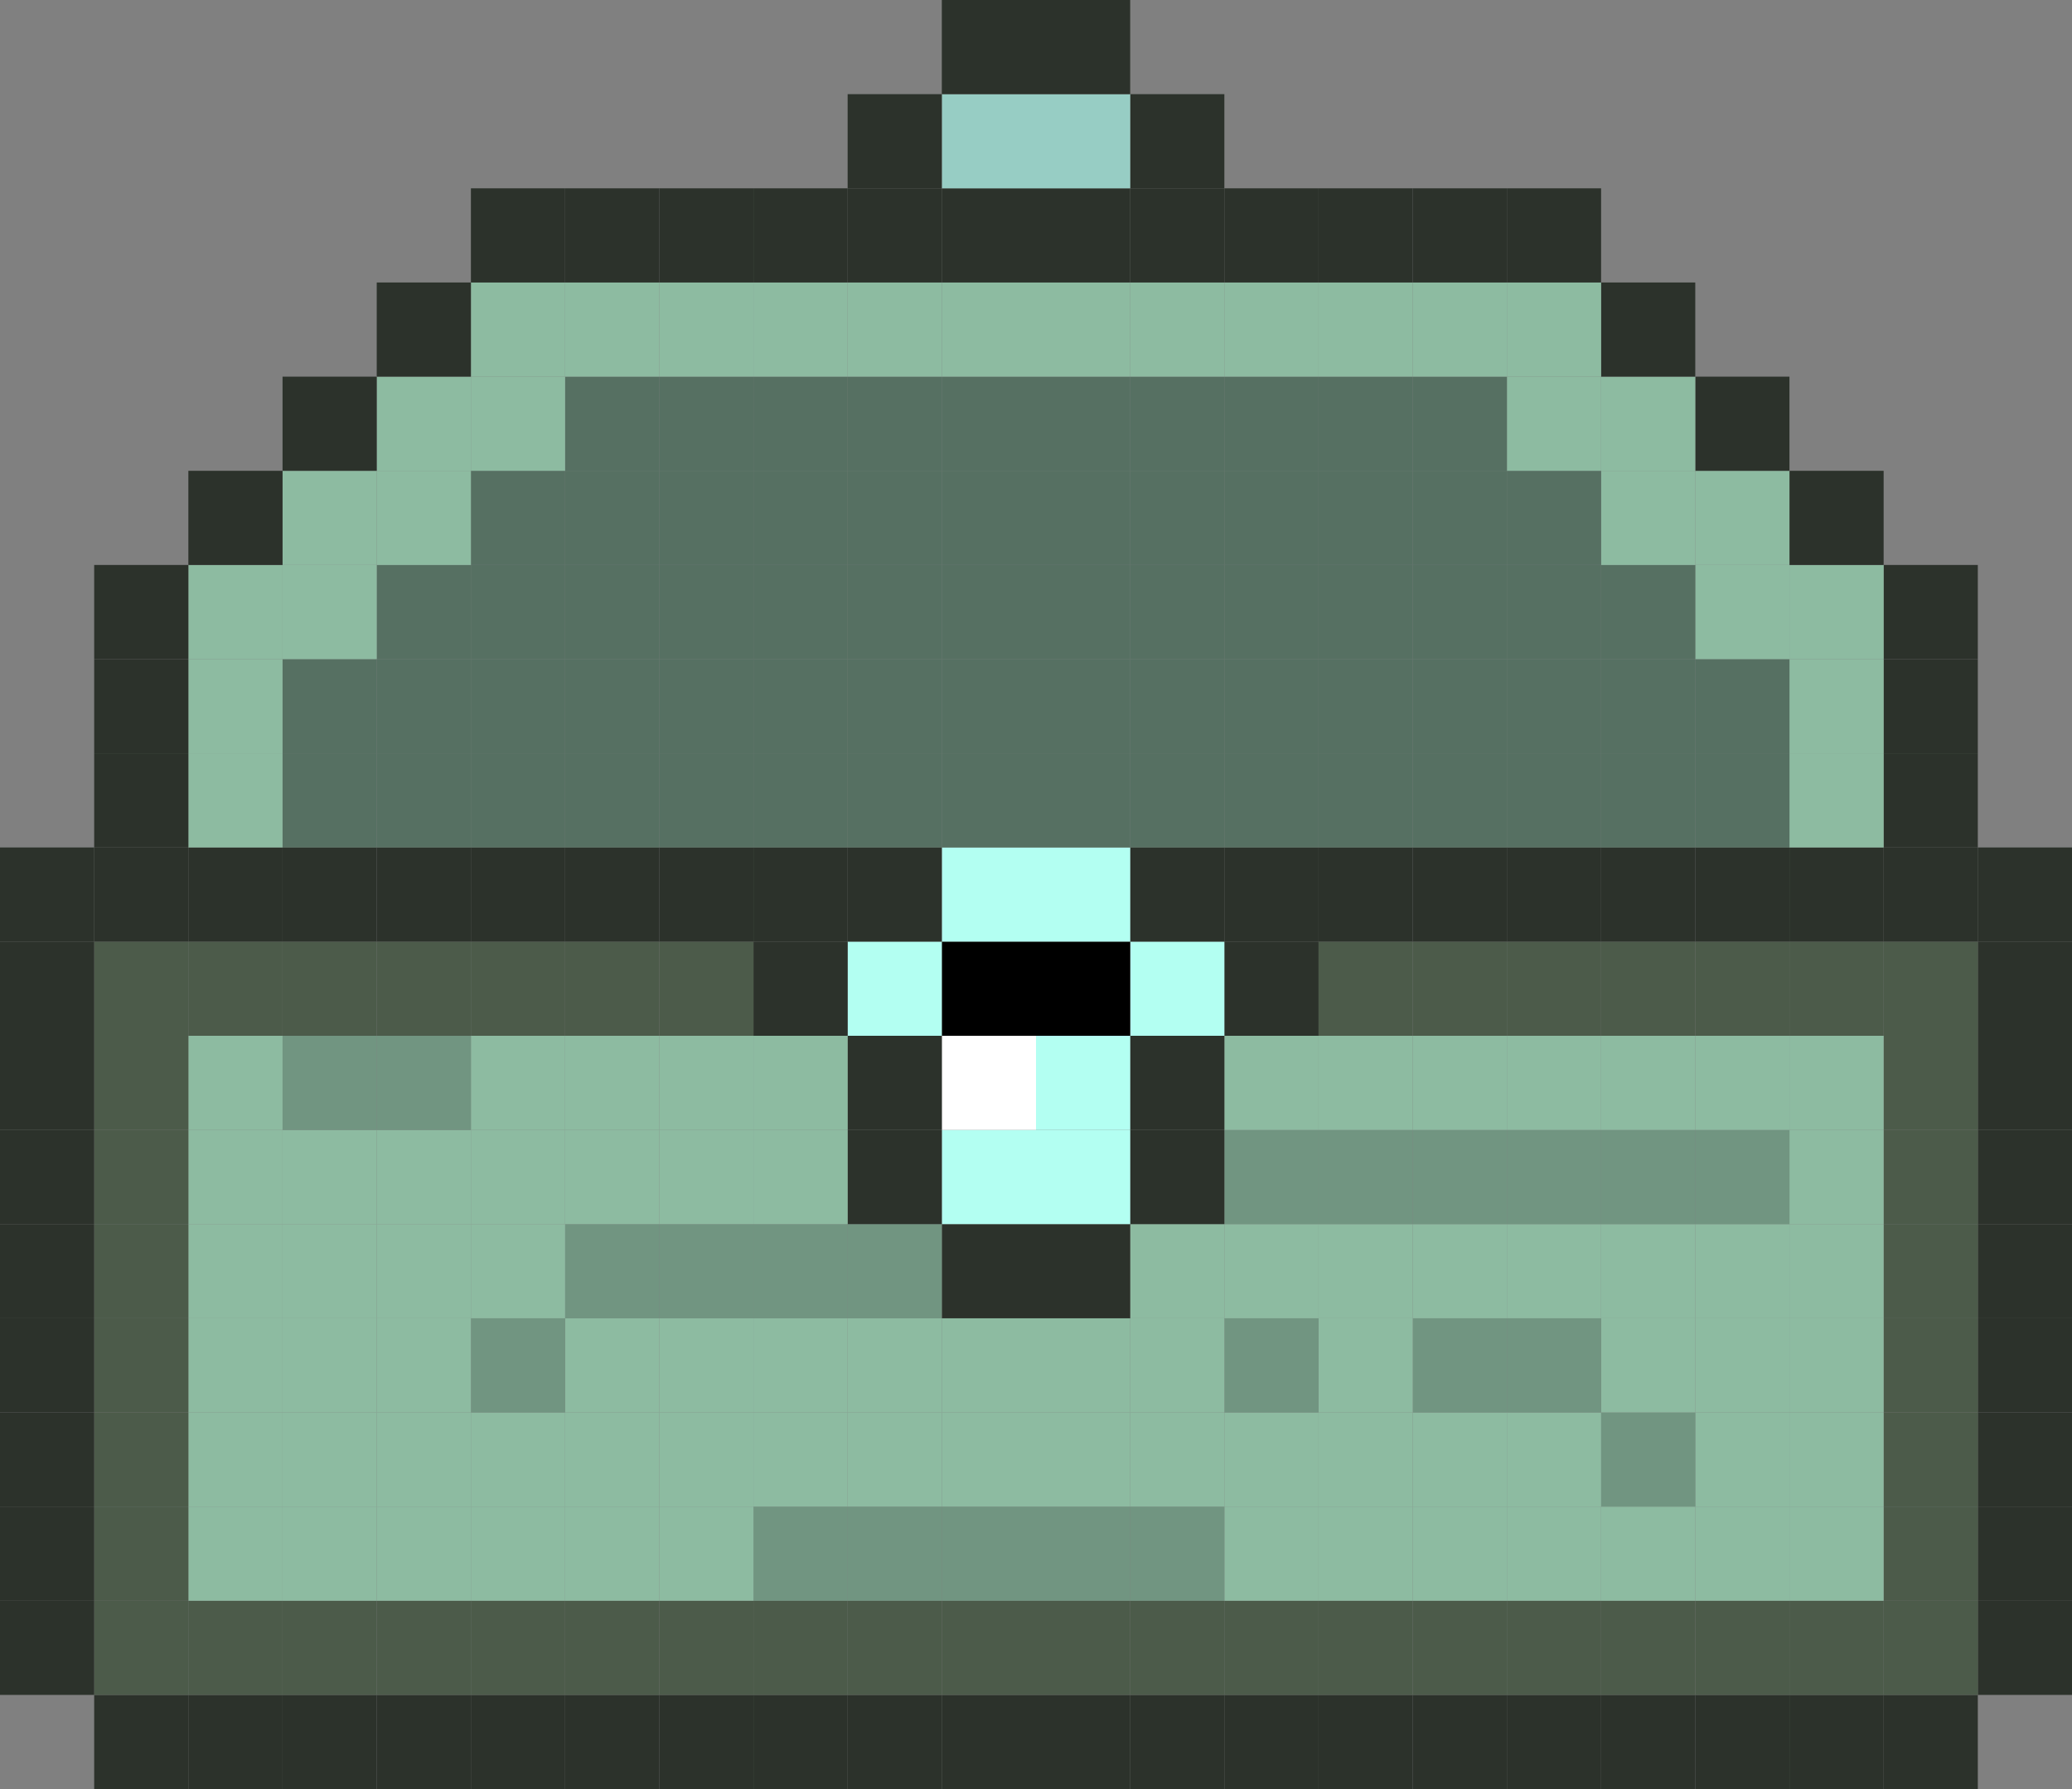 <svg id="Layer_1" data-name="Layer 1" xmlns="http://www.w3.org/2000/svg" viewBox="0 0 22 19"><rect x="0" y="0" width="22" height="19" fill="#808080" stroke="none"/><defs><style>.cls-1{fill:#2c322b;}.cls-2{fill:#4c5b4a;}.cls-3{fill:#8dbba1;}.cls-4{fill:#719581;}.cls-5{fill:#b3fff2;}.cls-6{fill:#fff;}.cls-7{fill:#567062;}.cls-8{fill:#97cdc4;}</style></defs><title>legendary</title><rect class="cls-1" x="20" y="18" width="1" height="1"/><rect class="cls-1" x="19" y="18" width="1" height="1"/><rect class="cls-1" x="18" y="18" width="1" height="1"/><rect class="cls-1" x="17" y="18" width="1" height="1"/><rect class="cls-1" x="16" y="18" width="1" height="1"/><rect class="cls-1" x="15" y="18" width="1" height="1"/><rect class="cls-1" x="14" y="18" width="1" height="1"/><rect class="cls-1" x="13" y="18" width="1" height="1"/><rect class="cls-1" x="12" y="18" width="1" height="1"/><rect class="cls-1" x="11" y="18" width="1" height="1"/><rect class="cls-1" x="10" y="18" width="1" height="1"/><rect class="cls-1" x="9" y="18" width="1" height="1"/><rect class="cls-1" x="8" y="18" width="1" height="1"/><rect class="cls-1" x="7" y="18" width="1" height="1"/><rect class="cls-1" x="6" y="18" width="1" height="1"/><rect class="cls-1" x="5" y="18" width="1" height="1"/><rect class="cls-1" x="4" y="18" width="1" height="1"/><rect class="cls-1" x="3" y="18" width="1" height="1"/><rect class="cls-1" x="2" y="18" width="1" height="1"/><rect class="cls-1" x="1" y="18" width="1" height="1"/><rect class="cls-1" x="21" y="17" width="1" height="1"/><rect class="cls-2" x="20" y="17" width="1" height="1"/><rect class="cls-2" x="19" y="17" width="1" height="1"/><rect class="cls-2" x="18" y="17" width="1" height="1"/><rect class="cls-2" x="17" y="17" width="1" height="1"/><rect class="cls-2" x="16" y="17" width="1" height="1"/><rect class="cls-2" x="15" y="17" width="1" height="1"/><rect class="cls-2" x="14" y="17" width="1" height="1"/><rect class="cls-2" x="13" y="17" width="1" height="1"/><rect class="cls-2" x="12" y="17" width="1" height="1"/><rect class="cls-2" x="11" y="17" width="1" height="1"/><rect class="cls-2" x="10" y="17" width="1" height="1"/><rect class="cls-2" x="9" y="17" width="1" height="1"/><rect class="cls-2" x="8" y="17" width="1" height="1"/><rect class="cls-2" x="7" y="17" width="1" height="1"/><rect class="cls-2" x="6" y="17" width="1" height="1"/><rect class="cls-2" x="5" y="17" width="1" height="1"/><rect class="cls-2" x="4" y="17" width="1" height="1"/><rect class="cls-2" x="3" y="17" width="1" height="1"/><rect class="cls-2" x="2" y="17" width="1" height="1"/><rect class="cls-2" x="1" y="17" width="1" height="1"/><rect class="cls-1" y="17" width="1" height="1"/><rect class="cls-1" x="21" y="16" width="1" height="1"/><rect class="cls-2" x="20" y="16" width="1" height="1"/><rect class="cls-3" x="19" y="16" width="1" height="1"/><rect class="cls-3" x="18" y="16" width="1" height="1"/><rect class="cls-3" x="17" y="16" width="1" height="1"/><rect class="cls-3" x="16" y="16" width="1" height="1"/><rect class="cls-3" x="15" y="16" width="1" height="1"/><rect class="cls-3" x="14" y="16" width="1" height="1"/><rect class="cls-3" x="13" y="16" width="1" height="1"/><rect class="cls-4" x="12" y="16" width="1" height="1"/><rect class="cls-4" x="11" y="16" width="1" height="1"/><rect class="cls-4" x="10" y="16" width="1" height="1"/><rect class="cls-4" x="9" y="16" width="1" height="1"/><rect class="cls-4" x="8" y="16" width="1" height="1"/><rect class="cls-3" x="7" y="16" width="1" height="1"/><rect class="cls-3" x="6" y="16" width="1" height="1"/><rect class="cls-3" x="5" y="16" width="1" height="1"/><rect class="cls-3" x="4" y="16" width="1" height="1"/><rect class="cls-3" x="3" y="16" width="1" height="1"/><rect class="cls-3" x="2" y="16" width="1" height="1"/><rect class="cls-2" x="1" y="16" width="1" height="1"/><rect class="cls-1" y="16" width="1" height="1"/><rect class="cls-1" x="21" y="15" width="1" height="1"/><rect class="cls-2" x="20" y="15" width="1" height="1"/><rect class="cls-3" x="19" y="15" width="1" height="1"/><rect class="cls-3" x="18" y="15" width="1" height="1"/><rect class="cls-4" x="17" y="15" width="1" height="1"/><rect class="cls-3" x="16" y="15" width="1" height="1"/><rect class="cls-3" x="15" y="15" width="1" height="1"/><rect class="cls-3" x="14" y="15" width="1" height="1"/><rect class="cls-3" x="13" y="15" width="1" height="1"/><rect class="cls-3" x="12" y="15" width="1" height="1"/><rect class="cls-3" x="11" y="15" width="1" height="1"/><rect class="cls-3" x="10" y="15" width="1" height="1"/><rect class="cls-3" x="9" y="15" width="1" height="1"/><rect class="cls-3" x="8" y="15" width="1" height="1"/><rect class="cls-3" x="7" y="15" width="1" height="1"/><rect class="cls-3" x="6" y="15" width="1" height="1"/><rect class="cls-3" x="5" y="15" width="1" height="1"/><rect class="cls-3" x="4" y="15" width="1" height="1"/><rect class="cls-3" x="3" y="15" width="1" height="1"/><rect class="cls-3" x="2" y="15" width="1" height="1"/><rect class="cls-2" x="1" y="15" width="1" height="1"/><rect class="cls-1" y="15" width="1" height="1"/><rect class="cls-1" x="21" y="14" width="1" height="1"/><rect class="cls-2" x="20" y="14" width="1" height="1"/><rect class="cls-3" x="19" y="14" width="1" height="1"/><rect class="cls-3" x="18" y="14" width="1" height="1"/><rect class="cls-3" x="17" y="14" width="1" height="1"/><rect class="cls-4" x="16" y="14" width="1" height="1"/><rect class="cls-4" x="15" y="14" width="1" height="1"/><rect class="cls-3" x="14" y="14" width="1" height="1"/><rect class="cls-4" x="13" y="14" width="1" height="1"/><rect class="cls-3" x="12" y="14" width="1" height="1"/><rect class="cls-3" x="11" y="14" width="1" height="1"/><rect class="cls-3" x="10" y="14" width="1" height="1"/><rect class="cls-3" x="9" y="14" width="1" height="1"/><rect class="cls-3" x="8" y="14" width="1" height="1"/><rect class="cls-3" x="7" y="14" width="1" height="1"/><rect class="cls-3" x="6" y="14" width="1" height="1"/><rect class="cls-4" x="5" y="14" width="1" height="1"/><rect class="cls-3" x="4" y="14" width="1" height="1"/><rect class="cls-3" x="3" y="14" width="1" height="1"/><rect class="cls-3" x="2" y="14" width="1" height="1"/><rect class="cls-2" x="1" y="14" width="1" height="1"/><rect class="cls-1" y="14" width="1" height="1"/><rect class="cls-1" x="21" y="13" width="1" height="1"/><rect class="cls-2" x="20" y="13" width="1" height="1"/><rect class="cls-3" x="19" y="13" width="1" height="1"/><rect class="cls-3" x="18" y="13" width="1" height="1"/><rect class="cls-3" x="17" y="13" width="1" height="1"/><rect class="cls-3" x="16" y="13" width="1" height="1"/><rect class="cls-3" x="15" y="13" width="1" height="1"/><rect class="cls-3" x="14" y="13" width="1" height="1"/><rect class="cls-3" x="13" y="13" width="1" height="1"/><rect class="cls-3" x="12" y="13" width="1" height="1"/><rect class="cls-1" x="11" y="13" width="1" height="1"/><rect class="cls-1" x="10" y="13" width="1" height="1"/><rect class="cls-4" x="9" y="13" width="1" height="1"/><rect class="cls-4" x="8" y="13" width="1" height="1"/><rect class="cls-4" x="7" y="13" width="1" height="1"/><rect class="cls-4" x="6" y="13" width="1" height="1"/><rect class="cls-3" x="5" y="13" width="1" height="1"/><rect class="cls-3" x="4" y="13" width="1" height="1"/><rect class="cls-3" x="3" y="13" width="1" height="1"/><rect class="cls-3" x="2" y="13" width="1" height="1"/><rect class="cls-2" x="1" y="13" width="1" height="1"/><rect class="cls-1" y="13" width="1" height="1"/><rect class="cls-1" x="21" y="12" width="1" height="1"/><rect class="cls-2" x="20" y="12" width="1" height="1"/><rect class="cls-3" x="19" y="12" width="1" height="1"/><rect class="cls-4" x="18" y="12" width="1" height="1"/><rect class="cls-4" x="17" y="12" width="1" height="1"/><rect class="cls-4" x="16" y="12" width="1" height="1"/><rect class="cls-4" x="15" y="12" width="1" height="1"/><rect class="cls-4" x="14" y="12" width="1" height="1"/><rect class="cls-4" x="13" y="12" width="1" height="1"/><rect class="cls-1" x="12" y="12" width="1" height="1"/><rect class="cls-5" x="11" y="12" width="1" height="1"/><rect class="cls-5" x="10" y="12" width="1" height="1"/><rect class="cls-1" x="9" y="12" width="1" height="1"/><rect class="cls-3" x="8" y="12" width="1" height="1"/><rect class="cls-3" x="7" y="12" width="1" height="1"/><rect class="cls-3" x="6" y="12" width="1" height="1"/><rect class="cls-3" x="5" y="12" width="1" height="1"/><rect class="cls-3" x="4" y="12" width="1" height="1"/><rect class="cls-3" x="3" y="12" width="1" height="1"/><rect class="cls-3" x="2" y="12" width="1" height="1"/><rect class="cls-2" x="1" y="12" width="1" height="1"/><rect class="cls-1" y="12" width="1" height="1"/><rect class="cls-1" x="21" y="11" width="1" height="1"/><rect class="cls-2" x="20" y="11" width="1" height="1"/><rect class="cls-3" x="19" y="11" width="1" height="1"/><rect class="cls-3" x="18" y="11" width="1" height="1"/><rect class="cls-3" x="17" y="11" width="1" height="1"/><rect class="cls-3" x="16" y="11" width="1" height="1"/><rect class="cls-3" x="15" y="11" width="1" height="1"/><rect class="cls-3" x="14" y="11" width="1" height="1"/><rect class="cls-3" x="13" y="11" width="1" height="1"/><rect class="cls-1" x="12" y="11" width="1" height="1"/><rect class="cls-5" x="11" y="11" width="1" height="1"/><rect class="cls-6" x="10" y="11" width="1" height="1"/><rect class="cls-1" x="9" y="11" width="1" height="1"/><rect class="cls-3" x="8" y="11" width="1" height="1"/><rect class="cls-3" x="7" y="11" width="1" height="1"/><rect class="cls-3" x="6" y="11" width="1" height="1"/><rect class="cls-3" x="5" y="11" width="1" height="1"/><rect class="cls-4" x="4" y="11" width="1" height="1"/><rect class="cls-4" x="3" y="11" width="1" height="1"/><rect class="cls-3" x="2" y="11" width="1" height="1"/><rect class="cls-2" x="1" y="11" width="1" height="1"/><rect class="cls-1" y="11" width="1" height="1"/><rect class="cls-1" x="21" y="10" width="1" height="1"/><rect class="cls-2" x="20" y="10" width="1" height="1"/><rect class="cls-2" x="19" y="10" width="1" height="1"/><rect class="cls-2" x="18" y="10" width="1" height="1"/><rect class="cls-2" x="17" y="10" width="1" height="1"/><rect class="cls-2" x="16" y="10" width="1" height="1"/><rect class="cls-2" x="15" y="10" width="1" height="1"/><rect class="cls-2" x="14" y="10" width="1" height="1"/><rect class="cls-1" x="13" y="10" width="1" height="1"/><rect class="cls-5" x="12" y="10" width="1" height="1"/><rect x="11" y="10" width="1" height="1"/><rect x="10" y="10" width="1" height="1"/><rect class="cls-5" x="9" y="10" width="1" height="1"/><rect class="cls-1" x="8" y="10" width="1" height="1"/><rect class="cls-2" x="7" y="10" width="1" height="1"/><rect class="cls-2" x="6" y="10" width="1" height="1"/><rect class="cls-2" x="5" y="10" width="1" height="1"/><rect class="cls-2" x="4" y="10" width="1" height="1"/><rect class="cls-2" x="3" y="10" width="1" height="1"/><rect class="cls-2" x="2" y="10" width="1" height="1"/><rect class="cls-2" x="1" y="10" width="1" height="1"/><rect class="cls-1" y="10" width="1" height="1"/><rect class="cls-1" x="21" y="9" width="1" height="1"/><rect class="cls-1" x="20" y="9" width="1" height="1"/><rect class="cls-1" x="19" y="9" width="1" height="1"/><rect class="cls-1" x="18" y="9" width="1" height="1"/><rect class="cls-1" x="17" y="9" width="1" height="1"/><rect class="cls-1" x="16" y="9" width="1" height="1"/><rect class="cls-1" x="15" y="9" width="1" height="1"/><rect class="cls-1" x="14" y="9" width="1" height="1"/><rect class="cls-1" x="13" y="9" width="1" height="1"/><rect class="cls-1" x="12" y="9" width="1" height="1"/><rect class="cls-5" x="11" y="9" width="1" height="1"/><rect class="cls-5" x="10" y="9" width="1" height="1"/><rect class="cls-1" x="9" y="9" width="1" height="1"/><rect class="cls-1" x="8" y="9" width="1" height="1"/><rect class="cls-1" x="7" y="9" width="1" height="1"/><rect class="cls-1" x="6" y="9" width="1" height="1"/><rect class="cls-1" x="5" y="9" width="1" height="1"/><rect class="cls-1" x="4" y="9" width="1" height="1"/><rect class="cls-1" x="3" y="9" width="1" height="1"/><rect class="cls-1" x="2" y="9" width="1" height="1"/><rect class="cls-1" x="1" y="9" width="1" height="1"/><rect class="cls-1" y="9" width="1" height="1"/><rect class="cls-1" x="20" y="8" width="1" height="1"/><rect class="cls-3" x="19" y="8" width="1" height="1"/><rect class="cls-7" x="18" y="8" width="1" height="1"/><rect class="cls-7" x="17" y="8" width="1" height="1"/><rect class="cls-7" x="16" y="8" width="1" height="1"/><rect class="cls-7" x="15" y="8" width="1" height="1"/><rect class="cls-7" x="14" y="8" width="1" height="1"/><rect class="cls-7" x="13" y="8" width="1" height="1"/><rect class="cls-7" x="12" y="8" width="1" height="1"/><rect class="cls-7" x="11" y="8" width="1" height="1"/><rect class="cls-7" x="10" y="8" width="1" height="1"/><rect class="cls-7" x="9" y="8" width="1" height="1"/><rect class="cls-7" x="8" y="8" width="1" height="1"/><rect class="cls-7" x="7" y="8" width="1" height="1"/><rect class="cls-7" x="6" y="8" width="1" height="1"/><rect class="cls-7" x="5" y="8" width="1" height="1"/><rect class="cls-7" x="4" y="8" width="1" height="1"/><rect class="cls-7" x="3" y="8" width="1" height="1"/><rect class="cls-3" x="2" y="8" width="1" height="1"/><rect class="cls-1" x="1" y="8" width="1" height="1"/><rect class="cls-1" x="20" y="7" width="1" height="1"/><rect class="cls-3" x="19" y="7" width="1" height="1"/><rect class="cls-7" x="18" y="7" width="1" height="1"/><rect class="cls-7" x="17" y="7" width="1" height="1"/><rect class="cls-7" x="16" y="7" width="1" height="1"/><rect class="cls-7" x="15" y="7" width="1" height="1"/><rect class="cls-7" x="14" y="7" width="1" height="1"/><rect class="cls-7" x="13" y="7" width="1" height="1"/><rect class="cls-7" x="12" y="7" width="1" height="1"/><rect class="cls-7" x="11" y="7" width="1" height="1"/><rect class="cls-7" x="10" y="7" width="1" height="1"/><rect class="cls-7" x="9" y="7" width="1" height="1"/><rect class="cls-7" x="8" y="7" width="1" height="1"/><rect class="cls-7" x="7" y="7" width="1" height="1"/><rect class="cls-7" x="6" y="7" width="1" height="1"/><rect class="cls-7" x="5" y="7" width="1" height="1"/><rect class="cls-7" x="4" y="7" width="1" height="1"/><rect class="cls-7" x="3" y="7" width="1" height="1"/><rect class="cls-3" x="2" y="7" width="1" height="1"/><rect class="cls-1" x="1" y="7" width="1" height="1"/><rect class="cls-1" x="20" y="6" width="1" height="1"/><rect class="cls-3" x="19" y="6" width="1" height="1"/><rect class="cls-3" x="18" y="6" width="1" height="1"/><rect class="cls-7" x="17" y="6" width="1" height="1"/><rect class="cls-7" x="16" y="6" width="1" height="1"/><rect class="cls-7" x="15" y="6" width="1" height="1"/><rect class="cls-7" x="14" y="6" width="1" height="1"/><rect class="cls-7" x="13" y="6" width="1" height="1"/><rect class="cls-7" x="12" y="6" width="1" height="1"/><rect class="cls-7" x="11" y="6" width="1" height="1"/><rect class="cls-7" x="10" y="6" width="1" height="1"/><rect class="cls-7" x="9" y="6" width="1" height="1"/><rect class="cls-7" x="8" y="6" width="1" height="1"/><rect class="cls-7" x="7" y="6" width="1" height="1"/><rect class="cls-7" x="6" y="6" width="1" height="1"/><rect class="cls-7" x="5" y="6" width="1" height="1"/><rect class="cls-7" x="4" y="6" width="1" height="1"/><rect class="cls-3" x="3" y="6" width="1" height="1"/><rect class="cls-3" x="2" y="6" width="1" height="1"/><rect class="cls-1" x="1" y="6" width="1" height="1"/><rect class="cls-1" x="19" y="5" width="1" height="1"/><rect class="cls-3" x="18" y="5" width="1" height="1"/><rect class="cls-3" x="17" y="5" width="1" height="1"/><rect class="cls-7" x="16" y="5" width="1" height="1"/><rect class="cls-7" x="15" y="5" width="1" height="1"/><rect class="cls-7" x="14" y="5" width="1" height="1"/><rect class="cls-7" x="13" y="5" width="1" height="1"/><rect class="cls-7" x="12" y="5" width="1" height="1"/><rect class="cls-7" x="11" y="5" width="1" height="1"/><rect class="cls-7" x="10" y="5" width="1" height="1"/><rect class="cls-7" x="9" y="5" width="1" height="1"/><rect class="cls-7" x="8" y="5" width="1" height="1"/><rect class="cls-7" x="7" y="5" width="1" height="1"/><rect class="cls-7" x="6" y="5" width="1" height="1"/><rect class="cls-7" x="5" y="5" width="1" height="1"/><rect class="cls-3" x="4" y="5" width="1" height="1"/><rect class="cls-3" x="3" y="5" width="1" height="1"/><rect class="cls-1" x="2" y="5" width="1" height="1"/><rect class="cls-1" x="18" y="4" width="1" height="1"/><rect class="cls-3" x="17" y="4" width="1" height="1"/><rect class="cls-3" x="16" y="4" width="1" height="1"/><rect class="cls-7" x="15" y="4" width="1" height="1"/><rect class="cls-7" x="14" y="4" width="1" height="1"/><rect class="cls-7" x="13" y="4" width="1" height="1"/><rect class="cls-7" x="12" y="4" width="1" height="1"/><rect class="cls-7" x="11" y="4" width="1" height="1"/><rect class="cls-7" x="10" y="4" width="1" height="1"/><rect class="cls-7" x="9" y="4" width="1" height="1"/><rect class="cls-7" x="8" y="4" width="1" height="1"/><rect class="cls-7" x="7" y="4" width="1" height="1"/><rect class="cls-7" x="6" y="4" width="1" height="1"/><rect class="cls-3" x="5" y="4" width="1" height="1"/><rect class="cls-3" x="4" y="4" width="1" height="1"/><rect class="cls-1" x="3" y="4" width="1" height="1"/><rect class="cls-1" x="17" y="3" width="1" height="1"/><rect class="cls-3" x="16" y="3" width="1" height="1"/><rect class="cls-3" x="15" y="3" width="1" height="1"/><rect class="cls-3" x="14" y="3" width="1" height="1"/><rect class="cls-3" x="13" y="3" width="1" height="1"/><rect class="cls-3" x="12" y="3" width="1" height="1"/><rect class="cls-3" x="11" y="3" width="1" height="1"/><rect class="cls-3" x="10" y="3" width="1" height="1"/><rect class="cls-3" x="9" y="3" width="1" height="1"/><rect class="cls-3" x="8" y="3" width="1" height="1"/><rect class="cls-3" x="7" y="3" width="1" height="1"/><rect class="cls-3" x="6" y="3" width="1" height="1"/><rect class="cls-3" x="5" y="3" width="1" height="1"/><rect class="cls-1" x="4" y="3" width="1" height="1"/><rect class="cls-1" x="16" y="2" width="1" height="1"/><rect class="cls-1" x="15" y="2" width="1" height="1"/><rect class="cls-1" x="14" y="2" width="1" height="1"/><rect class="cls-1" x="13" y="2" width="1" height="1"/><rect class="cls-1" x="12" y="2" width="1" height="1"/><rect class="cls-1" x="11" y="2" width="1" height="1"/><rect class="cls-1" x="10" y="2" width="1" height="1"/><rect class="cls-1" x="9" y="2" width="1" height="1"/><rect class="cls-1" x="8" y="2" width="1" height="1"/><rect class="cls-1" x="7" y="2" width="1" height="1"/><rect class="cls-1" x="6" y="2" width="1" height="1"/><rect class="cls-1" x="5" y="2" width="1" height="1"/><rect class="cls-1" x="12" y="1" width="1" height="1"/><rect class="cls-8" x="11" y="1" width="1" height="1"/><rect class="cls-8" x="10" y="1" width="1" height="1"/><rect class="cls-1" x="9" y="1" width="1" height="1"/><rect class="cls-1" x="11" width="1" height="1"/><rect class="cls-1" x="10" width="1" height="1"/></svg>